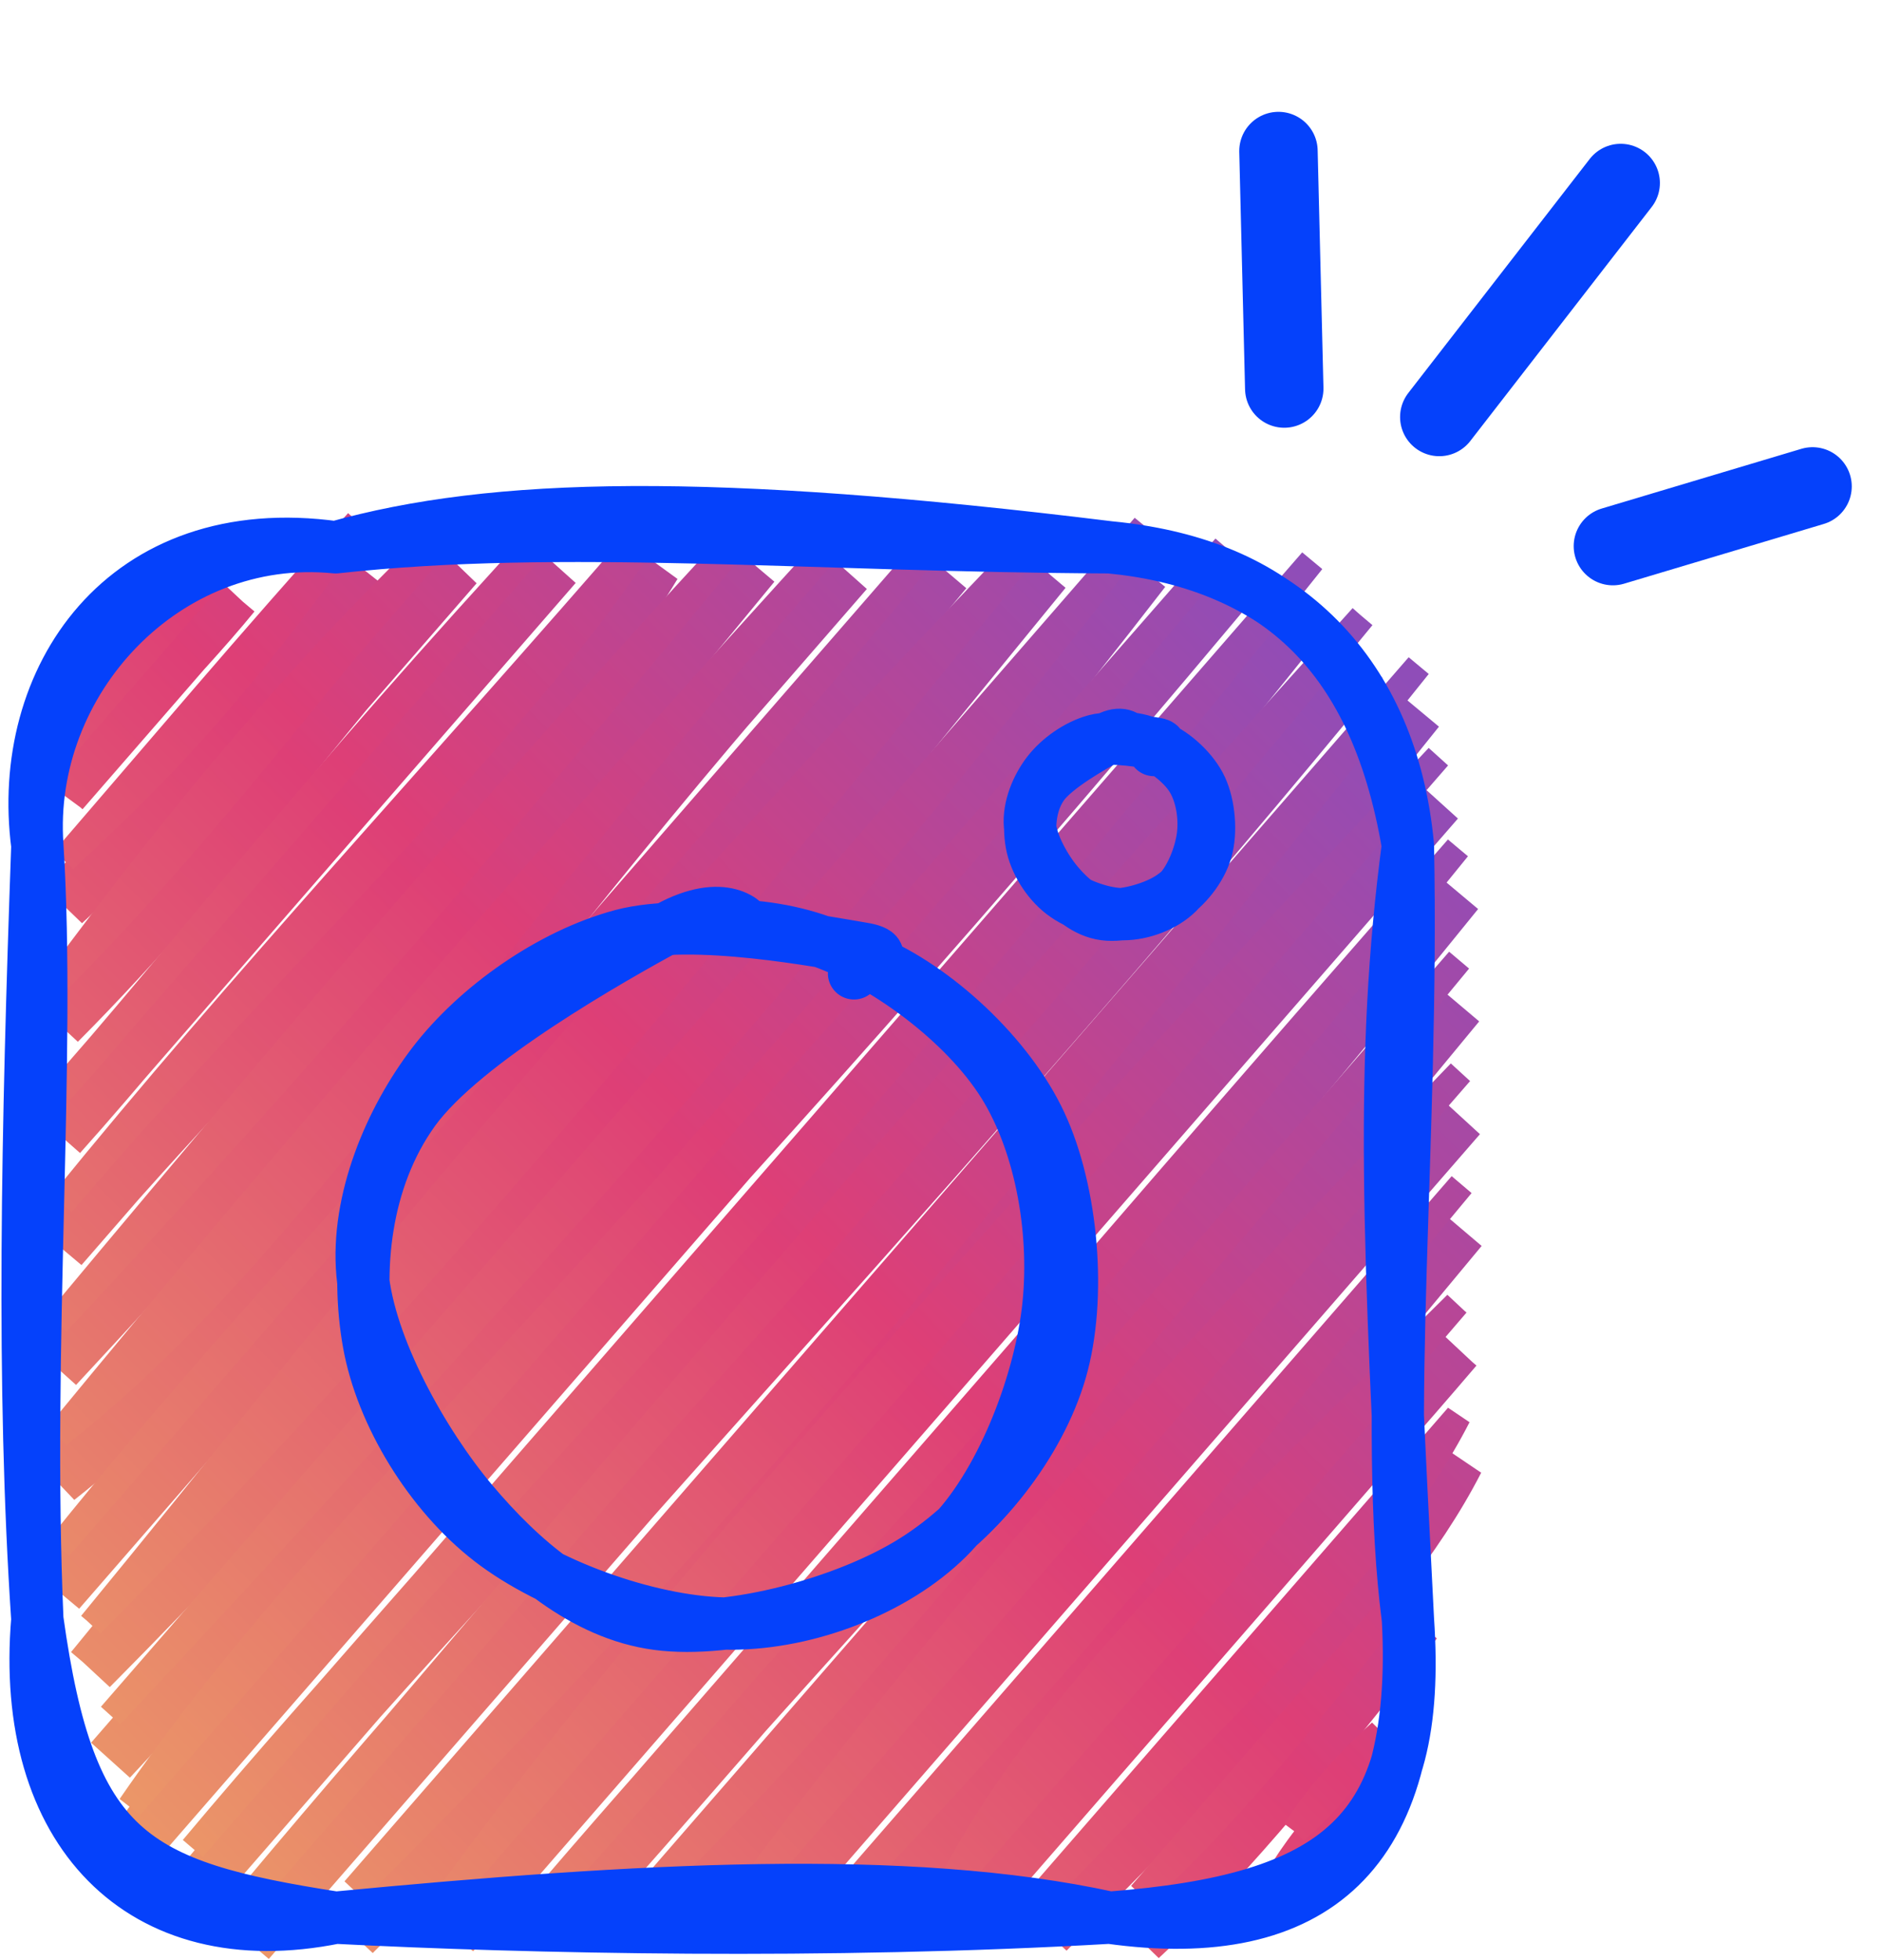 <svg width="72" height="75" viewBox="0 0 72 75" fill="none" xmlns="http://www.w3.org/2000/svg">
<path d="M2.41 30.301C3.373 28.735 6.718 25.507 8.962 22.764ZM2.41 30.301C3.619 28.938 5.548 26.16 8.962 22.764ZM2.456 34.595C6.287 31.021 8.808 28.457 13.688 21.673ZM2.456 34.595C6.119 30.351 9.45 26.388 13.688 21.673ZM2.27 39.157C8.544 32.854 13.53 25.76 17.479 21.662ZM2.27 39.157C6.376 33.618 11.39 27.351 17.479 21.662ZM2.317 43.451C6.9 38.329 11.433 32.298 21.27 21.648ZM2.317 43.451C6.697 38.49 10.367 33.586 21.27 21.648ZM2.363 47.749C10.149 38.568 20.628 29.024 25.062 21.637ZM2.363 47.749C9.34 39.15 16.359 31.699 25.062 21.637ZM2.178 52.311C12.963 39.367 22.105 28.838 28.853 21.623ZM2.178 52.311C11.476 42.313 19.84 32.608 28.853 21.623ZM2.224 56.605C11.262 49.5 17.504 38.615 32.409 21.88ZM2.224 56.605C11.244 45.641 20.532 34.887 32.409 21.88ZM2.274 60.899C14.258 46.921 24.348 35.676 36.2 21.869ZM2.274 60.899C10.777 50.306 20.867 40.352 36.2 21.869ZM3.49 63.849C13.42 51.776 20.368 42.245 39.992 21.858ZM3.49 63.849C18.06 49.165 30.34 33.646 39.992 21.858ZM4.239 67.337C18.178 52.421 31.475 37.495 43.787 21.844ZM4.239 67.337C16.159 54.269 29.263 40.623 43.787 21.844ZM4.988 70.822C12.61 59.754 22.854 51.326 46.876 22.639ZM4.988 70.822C18.709 54.811 31.931 39.731 46.876 22.639ZM7.378 72.427C18.256 59.441 31.104 47.15 50.196 23.167ZM7.378 72.427C16.427 61.819 25.169 52.393 50.196 23.167ZM9.529 74.299C22.237 59.098 37.909 42.677 52.119 25.307ZM9.529 74.299C22.604 58.977 34.542 44.785 52.119 25.307ZM13.556 74.018C26.31 59.608 41.219 43.515 54.269 27.18ZM13.556 74.018C26.845 60.867 38.044 47.453 54.269 27.18ZM17.347 74.003C28.354 58.995 42.075 45.042 55.022 30.664ZM17.347 74.003C25.329 64.213 32.933 54.13 55.022 30.664ZM21.138 73.993C31.628 61.766 41.062 52.339 55.771 34.153ZM21.138 73.993C30.454 63.567 39.246 52.999 55.771 34.153ZM24.93 73.978C33.925 65.222 41.782 54.568 55.817 38.447ZM24.93 73.978C35.123 62.597 45.584 50.905 55.817 38.447ZM28.721 73.968C34.278 67.02 40.634 58.485 55.864 42.741ZM28.721 73.968C36.91 62.886 46.073 52.963 55.864 42.741ZM32.513 73.953C38.337 67.655 43.266 62.287 55.914 47.035ZM32.513 73.953C38.494 67.68 44.286 61.056 55.914 47.035ZM36.304 73.943C39.906 66.988 46.176 61.081 55.725 51.601ZM36.304 73.943C41.19 67.262 47.015 61.798 55.725 51.601ZM40.095 73.932C45.681 68.033 52.739 61.841 55.775 55.895ZM40.095 73.932C45.72 68.29 50.785 61.841 55.775 55.895ZM43.651 74.189C46.355 71.275 50.342 66.774 54.184 62.073ZM43.651 74.189C46.63 71.428 49.205 68.411 54.184 62.073ZM49.551 71.753C50.945 70.561 51.912 69.178 52.825 67.983ZM49.551 71.753C50.125 70.85 51.102 69.549 52.825 67.983Z" stroke="url(#paint0_linear_430_280)" stroke-width="2" stroke-linecap="round"/>
<path d="M2.41 28.596C3.373 27.031 6.718 23.803 8.962 21.06ZM2.41 28.596C3.619 27.234 5.548 24.456 8.962 21.06ZM2.456 32.891C6.287 29.317 8.808 26.753 13.688 19.969ZM2.456 32.891C6.119 28.646 9.45 24.684 13.688 19.969ZM2.27 37.453C8.544 31.15 13.53 24.056 17.479 19.958ZM2.27 37.453C6.376 31.913 11.39 25.647 17.479 19.958ZM2.317 41.747C6.9 36.625 11.433 30.594 21.27 19.944ZM2.317 41.747C6.697 36.786 10.367 31.881 21.27 19.944ZM2.363 46.045C10.149 36.864 20.628 27.32 25.062 19.933ZM2.363 46.045C9.34 37.446 16.359 29.995 25.062 19.933ZM2.178 50.607C12.963 37.663 22.105 27.134 28.853 19.919ZM2.178 50.607C11.476 40.609 19.84 30.904 28.853 19.919ZM2.224 54.901C11.262 47.796 17.504 36.91 32.409 20.175ZM2.224 54.901C11.244 43.937 20.532 33.183 32.409 20.175ZM2.274 59.195C14.258 45.217 24.348 33.971 36.2 20.165ZM2.274 59.195C10.777 48.602 20.867 38.647 36.2 20.165ZM3.49 62.145C13.42 50.072 20.368 40.541 39.992 20.154ZM3.49 62.145C18.06 47.461 30.34 31.942 39.992 20.154ZM4.239 65.633C18.178 50.717 31.475 35.791 43.787 20.14ZM4.239 65.633C16.159 52.565 29.263 38.919 43.787 20.14ZM4.988 69.118C12.61 58.05 22.854 49.622 46.876 20.935ZM4.988 69.118C18.709 53.107 31.931 38.027 46.876 20.935ZM7.378 70.723C18.256 57.736 31.104 45.446 50.196 21.463ZM7.378 70.723C16.427 60.115 25.169 50.689 50.196 21.463ZM9.529 72.595C22.237 57.394 37.909 40.973 52.119 23.603ZM9.529 72.595C22.604 57.273 34.542 43.081 52.119 23.603ZM13.556 72.314C26.31 57.904 41.219 41.811 54.269 25.476ZM13.556 72.314C26.845 59.163 38.044 45.749 54.269 25.476ZM17.347 72.299C28.354 57.291 42.075 43.338 55.022 28.96ZM17.347 72.299C25.329 62.509 32.933 52.426 55.022 28.96ZM21.138 72.288C31.628 60.062 41.062 50.635 55.771 32.449ZM21.138 72.288C30.454 61.863 39.246 51.295 55.771 32.449ZM24.93 72.274C33.925 63.518 41.782 52.864 55.817 36.743ZM24.93 72.274C35.123 60.893 45.584 49.201 55.817 36.743ZM28.721 72.264C34.278 65.316 40.634 56.781 55.864 41.037ZM28.721 72.264C36.91 61.182 46.073 51.259 55.864 41.037ZM32.513 72.249C38.337 65.951 43.266 60.583 55.914 45.331ZM32.513 72.249C38.494 65.975 44.286 59.352 55.914 45.331ZM36.304 72.239C39.906 65.284 46.176 59.377 55.725 49.897ZM36.304 72.239C41.19 65.558 47.015 60.094 55.725 49.897ZM40.095 72.228C45.681 66.329 52.739 60.137 55.775 54.191ZM40.095 72.228C45.72 66.585 50.785 60.137 55.775 54.191ZM43.651 72.485C46.355 69.571 50.342 65.07 54.184 60.369ZM43.651 72.485C46.63 69.724 49.205 66.707 54.184 60.369ZM49.551 70.049C50.945 68.857 51.912 67.474 52.825 66.279ZM49.551 70.049C50.125 69.146 51.102 67.844 52.825 66.279Z" stroke="url(#paint1_linear_430_280)" stroke-linecap="round"/>
<path d="M12.842 20.942C18.892 19.244 27.124 19.055 42.45 20.942M12.842 20.942C21.531 19.986 30.933 20.888 42.45 20.942M12.842 20.942C6.348 20.296 0.987 26.049 1.429 32.355M12.842 20.942C4.707 19.807 0.594 25.999 1.429 32.355M42.45 20.942C49.205 21.58 53.257 25.842 53.863 32.355M42.45 20.942C48.531 21.53 52.579 24.74 53.863 32.355M53.863 32.355C54.084 43.54 52.893 54.501 53.863 61.962M53.863 32.355C52.782 40.519 53.128 47.642 53.863 61.962M53.863 61.962C54.423 70.155 51.163 72.705 42.45 73.376M53.863 61.962C54.352 70.89 50.279 74.471 42.45 73.376M42.45 73.376C34.706 71.678 24.377 72.273 12.842 73.376M42.45 73.376C31.625 74.003 20.24 73.757 12.842 73.376M12.842 73.376C5.053 72.166 2.663 70.868 1.429 61.962M12.842 73.376C5.392 74.888 0.741 70.041 1.429 61.962M1.429 61.962C0.973 51.48 1.936 40.426 1.429 32.355M1.429 61.962C0.83 53.056 1.044 43.176 1.429 32.355" stroke="#0541FB" stroke-width="2" stroke-linecap="round"/>
<path d="M22.755 36.366C25.181 35.267 28.565 35.082 31.172 35.938C33.775 36.789 36.902 39.105 38.389 41.479C39.871 43.856 40.436 47.297 40.083 50.191C39.726 53.085 38.261 56.866 36.249 58.855C34.238 60.845 30.921 62.111 28.005 62.124C25.093 62.142 21.083 60.739 18.767 58.948C16.451 57.157 14.598 54.126 14.109 51.387C13.619 48.643 13.923 45.145 15.834 42.493C17.748 39.846 23.452 36.644 25.578 35.483C27.705 34.323 28.649 35.325 28.605 35.528M33.272 36.732C35.782 37.778 38.596 40.367 39.814 42.992C41.032 45.612 41.384 49.675 40.573 52.463C39.761 55.251 37.52 58.105 34.948 59.715C32.376 61.33 27.96 62.517 25.146 62.137C22.331 61.762 19.941 59.693 18.061 57.461C16.182 55.225 14.113 51.528 13.866 48.731C13.619 45.934 14.925 42.837 16.579 40.68C18.233 38.523 21.057 36.52 23.792 35.788C26.527 35.06 31.507 36.048 32.989 36.291C34.467 36.533 32.667 37.05 32.672 37.244" stroke="#0541FB" stroke-width="2" stroke-linecap="round"/>
<path d="M41.648 28.478C42.26 28.201 43.114 28.154 43.772 28.37C44.429 28.585 45.218 29.17 45.593 29.769C45.968 30.369 46.11 31.237 46.021 31.968C45.931 32.698 45.561 33.652 45.053 34.154C44.546 34.657 43.709 34.976 42.972 34.979C42.238 34.984 41.226 34.63 40.641 34.178C40.056 33.726 39.589 32.961 39.465 32.269C39.342 31.577 39.419 30.694 39.901 30.025C40.384 29.357 41.824 28.548 42.36 28.256C42.897 27.963 43.135 28.215 43.124 28.267M44.302 28.571C44.935 28.835 45.646 29.488 45.953 30.151C46.26 30.812 46.349 31.837 46.145 32.541C45.94 33.245 45.374 33.965 44.725 34.371C44.076 34.779 42.961 35.078 42.251 34.983C41.541 34.888 40.937 34.366 40.463 33.803C39.989 33.238 39.466 32.305 39.404 31.599C39.342 30.893 39.671 30.112 40.089 29.567C40.506 29.023 41.219 28.517 41.909 28.332C42.599 28.149 43.857 28.398 44.231 28.459C44.604 28.521 44.149 28.651 44.151 28.7" stroke="#0541FB" stroke-width="2" stroke-linecap="round"/>
<path d="M48.91 5.779L49.132 14.867M55.063 15.956L62.003 7.002M61.705 20.896L69.343 18.611" stroke="#0541FB" stroke-width="3" stroke-linecap="round"/>
<defs>
<linearGradient id="paint0_linear_430_280" x1="50.047" y1="23.857" x2="4.037" y2="69.44" gradientUnits="userSpaceOnUse">
<stop stop-color="#8F4DB8"/>
<stop offset="0.484" stop-color="#DE3F76"/>
<stop offset="1" stop-color="#EB9668"/>
</linearGradient>
<linearGradient id="paint1_linear_430_280" x1="50.047" y1="22.152" x2="4.037" y2="67.736" gradientUnits="userSpaceOnUse">
<stop stop-color="#8F4DB8"/>
<stop offset="0.484" stop-color="#DE3F76"/>
<stop offset="1" stop-color="#EB9668"/>
</linearGradient>
</defs>
</svg>
